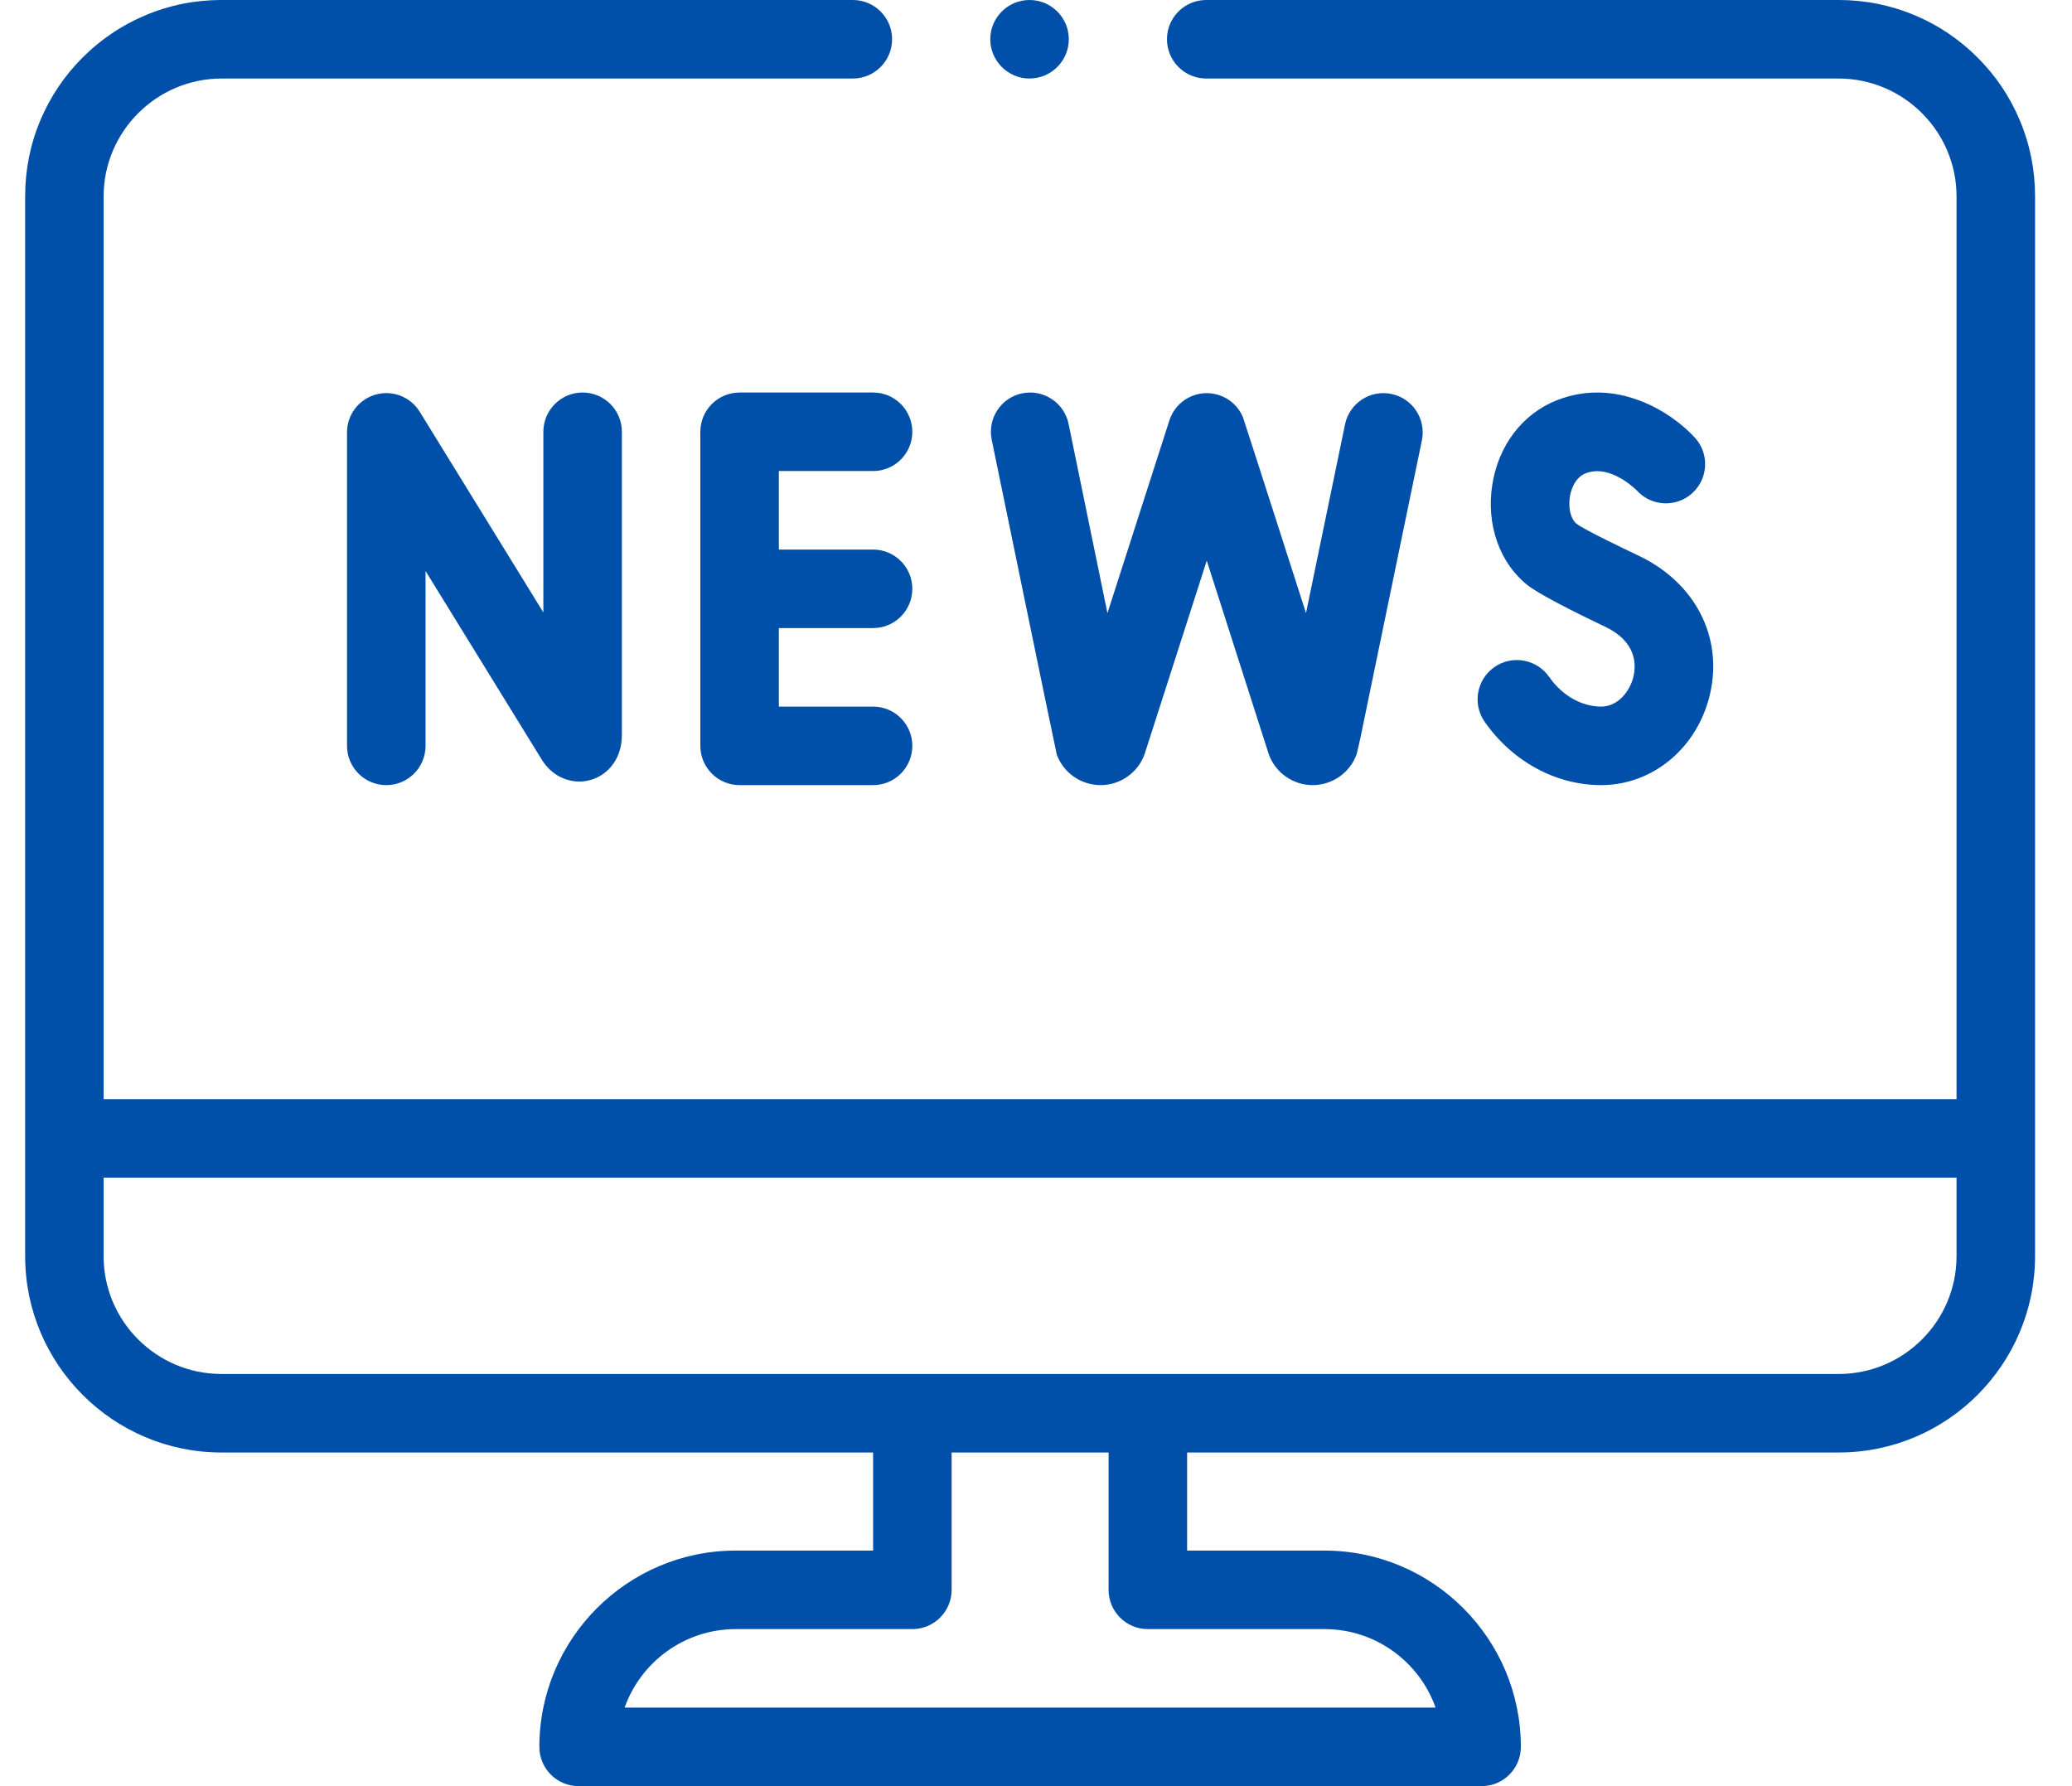 <svg width="29" height="25" viewBox="0 0 29 25" fill="none" xmlns="http://www.w3.org/2000/svg">
<path d="M14.409 1.099C14.713 1.099 14.959 0.852 14.959 0.549C14.959 0.246 14.713 0 14.409 0C14.107 0 13.86 0.246 13.86 0.549C13.86 0.852 14.107 1.099 14.409 1.099Z" fill="#004FA8"/>
<path d="M28.267 1.678C28.129 1.351 27.931 1.057 27.678 0.805C27.426 0.553 27.133 0.354 26.805 0.216C26.467 0.073 26.107 0 25.736 0H16.882C16.579 0 16.333 0.246 16.333 0.549C16.333 0.852 16.579 1.099 16.882 1.099H25.736C26.643 1.101 27.383 1.84 27.384 2.747V15.385H1.45V2.747C1.452 1.84 2.192 1.101 3.099 1.099H11.937C12.24 1.099 12.486 0.852 12.486 0.549C12.486 0.246 12.24 0 11.937 0H3.099C2.728 0 2.368 0.072 2.03 0.216C1.702 0.354 1.409 0.553 1.156 0.805C0.904 1.057 0.706 1.351 0.567 1.678C0.424 2.017 0.352 2.376 0.352 2.747V17.582C0.352 19.097 1.584 20.33 3.099 20.33H12.22V21.703H10.297C8.782 21.703 7.549 22.936 7.549 24.451C7.549 24.754 7.795 25 8.099 25H20.736C21.04 25 21.286 24.754 21.286 24.451C21.286 22.936 20.053 21.703 18.538 21.703H16.615V20.33H25.736C27.251 20.33 28.483 19.097 28.483 17.582V2.747C28.483 2.376 28.411 2.017 28.267 1.678ZM16.066 22.802H18.538C19.255 22.802 19.866 23.262 20.093 23.901H8.742C8.969 23.262 9.58 22.802 10.297 22.802H12.769C13.072 22.802 13.319 22.556 13.319 22.253V20.33H15.516V22.253C15.516 22.556 15.762 22.802 16.066 22.802ZM27.384 17.582C27.384 18.491 26.645 19.231 25.736 19.231H3.099C2.19 19.231 1.45 18.491 1.45 17.582V16.483H27.384V17.582Z" fill="#004FA8"/>
<path d="M7.605 6.044V8.572L5.875 5.764C5.746 5.554 5.494 5.456 5.257 5.523C5.021 5.59 4.857 5.806 4.857 6.052V10.439C4.857 10.743 5.103 10.989 5.407 10.989C5.71 10.989 5.956 10.743 5.956 10.439V7.992L7.585 10.636C7.734 10.877 8.007 10.99 8.264 10.917C8.531 10.841 8.704 10.596 8.704 10.291V6.044C8.704 5.74 8.458 5.494 8.154 5.494C7.851 5.494 7.605 5.74 7.605 6.044Z" fill="#004FA8"/>
<path d="M10.352 5.494C10.048 5.494 9.802 5.74 9.802 6.044V10.439C9.802 10.743 10.048 10.989 10.352 10.989H12.22C12.523 10.989 12.769 10.743 12.769 10.439C12.769 10.136 12.523 9.89 12.22 9.89H10.901V8.791H12.22C12.523 8.791 12.769 8.545 12.769 8.241C12.769 7.938 12.523 7.692 12.22 7.692H10.901V6.593H12.22C12.523 6.593 12.769 6.347 12.769 6.044C12.769 5.74 12.523 5.494 12.22 5.494H10.352Z" fill="#004FA8"/>
<path d="M22.41 9.89C22.135 9.89 21.863 9.734 21.681 9.473C21.507 9.225 21.165 9.164 20.916 9.337C20.667 9.511 20.606 9.853 20.779 10.102C21.167 10.658 21.776 10.989 22.41 10.989C23.136 10.989 23.764 10.462 23.935 9.708C24.116 8.913 23.725 8.157 22.941 7.781C22.839 7.732 22.175 7.419 22.062 7.328C21.997 7.277 21.945 7.133 21.971 6.959C21.98 6.897 22.024 6.691 22.193 6.625C22.539 6.489 22.9 6.856 22.914 6.87C23.119 7.091 23.465 7.105 23.687 6.901C23.911 6.696 23.926 6.348 23.721 6.125C23.401 5.775 22.635 5.272 21.793 5.601C21.308 5.791 20.969 6.237 20.885 6.794C20.801 7.345 20.989 7.879 21.376 8.187C21.59 8.358 22.366 8.724 22.466 8.772C22.901 8.98 22.902 9.296 22.863 9.465C22.815 9.676 22.644 9.89 22.41 9.89Z" fill="#004FA8"/>
<path d="M14.307 5.505C14.01 5.566 13.819 5.857 13.88 6.154C13.88 6.154 14.782 10.537 14.791 10.563C14.886 10.818 15.131 10.989 15.404 10.989H15.409C15.683 10.987 15.929 10.812 16.02 10.555C16.021 10.55 16.89 7.847 16.89 7.847C16.89 7.847 17.757 10.556 17.76 10.563C17.854 10.818 18.1 10.989 18.372 10.989H18.377C18.651 10.987 18.897 10.812 18.988 10.555C18.996 10.531 19.042 10.32 19.042 10.32L19.901 6.163C19.962 5.866 19.771 5.575 19.474 5.514C19.177 5.452 18.886 5.643 18.825 5.941L18.279 8.581C18.279 8.581 17.401 5.845 17.395 5.836C17.335 5.695 17.216 5.579 17.058 5.529C16.77 5.436 16.46 5.595 16.367 5.884L15.5 8.582L14.956 5.933C14.895 5.636 14.604 5.445 14.307 5.505Z" fill="#004FA8"/>
</svg>
